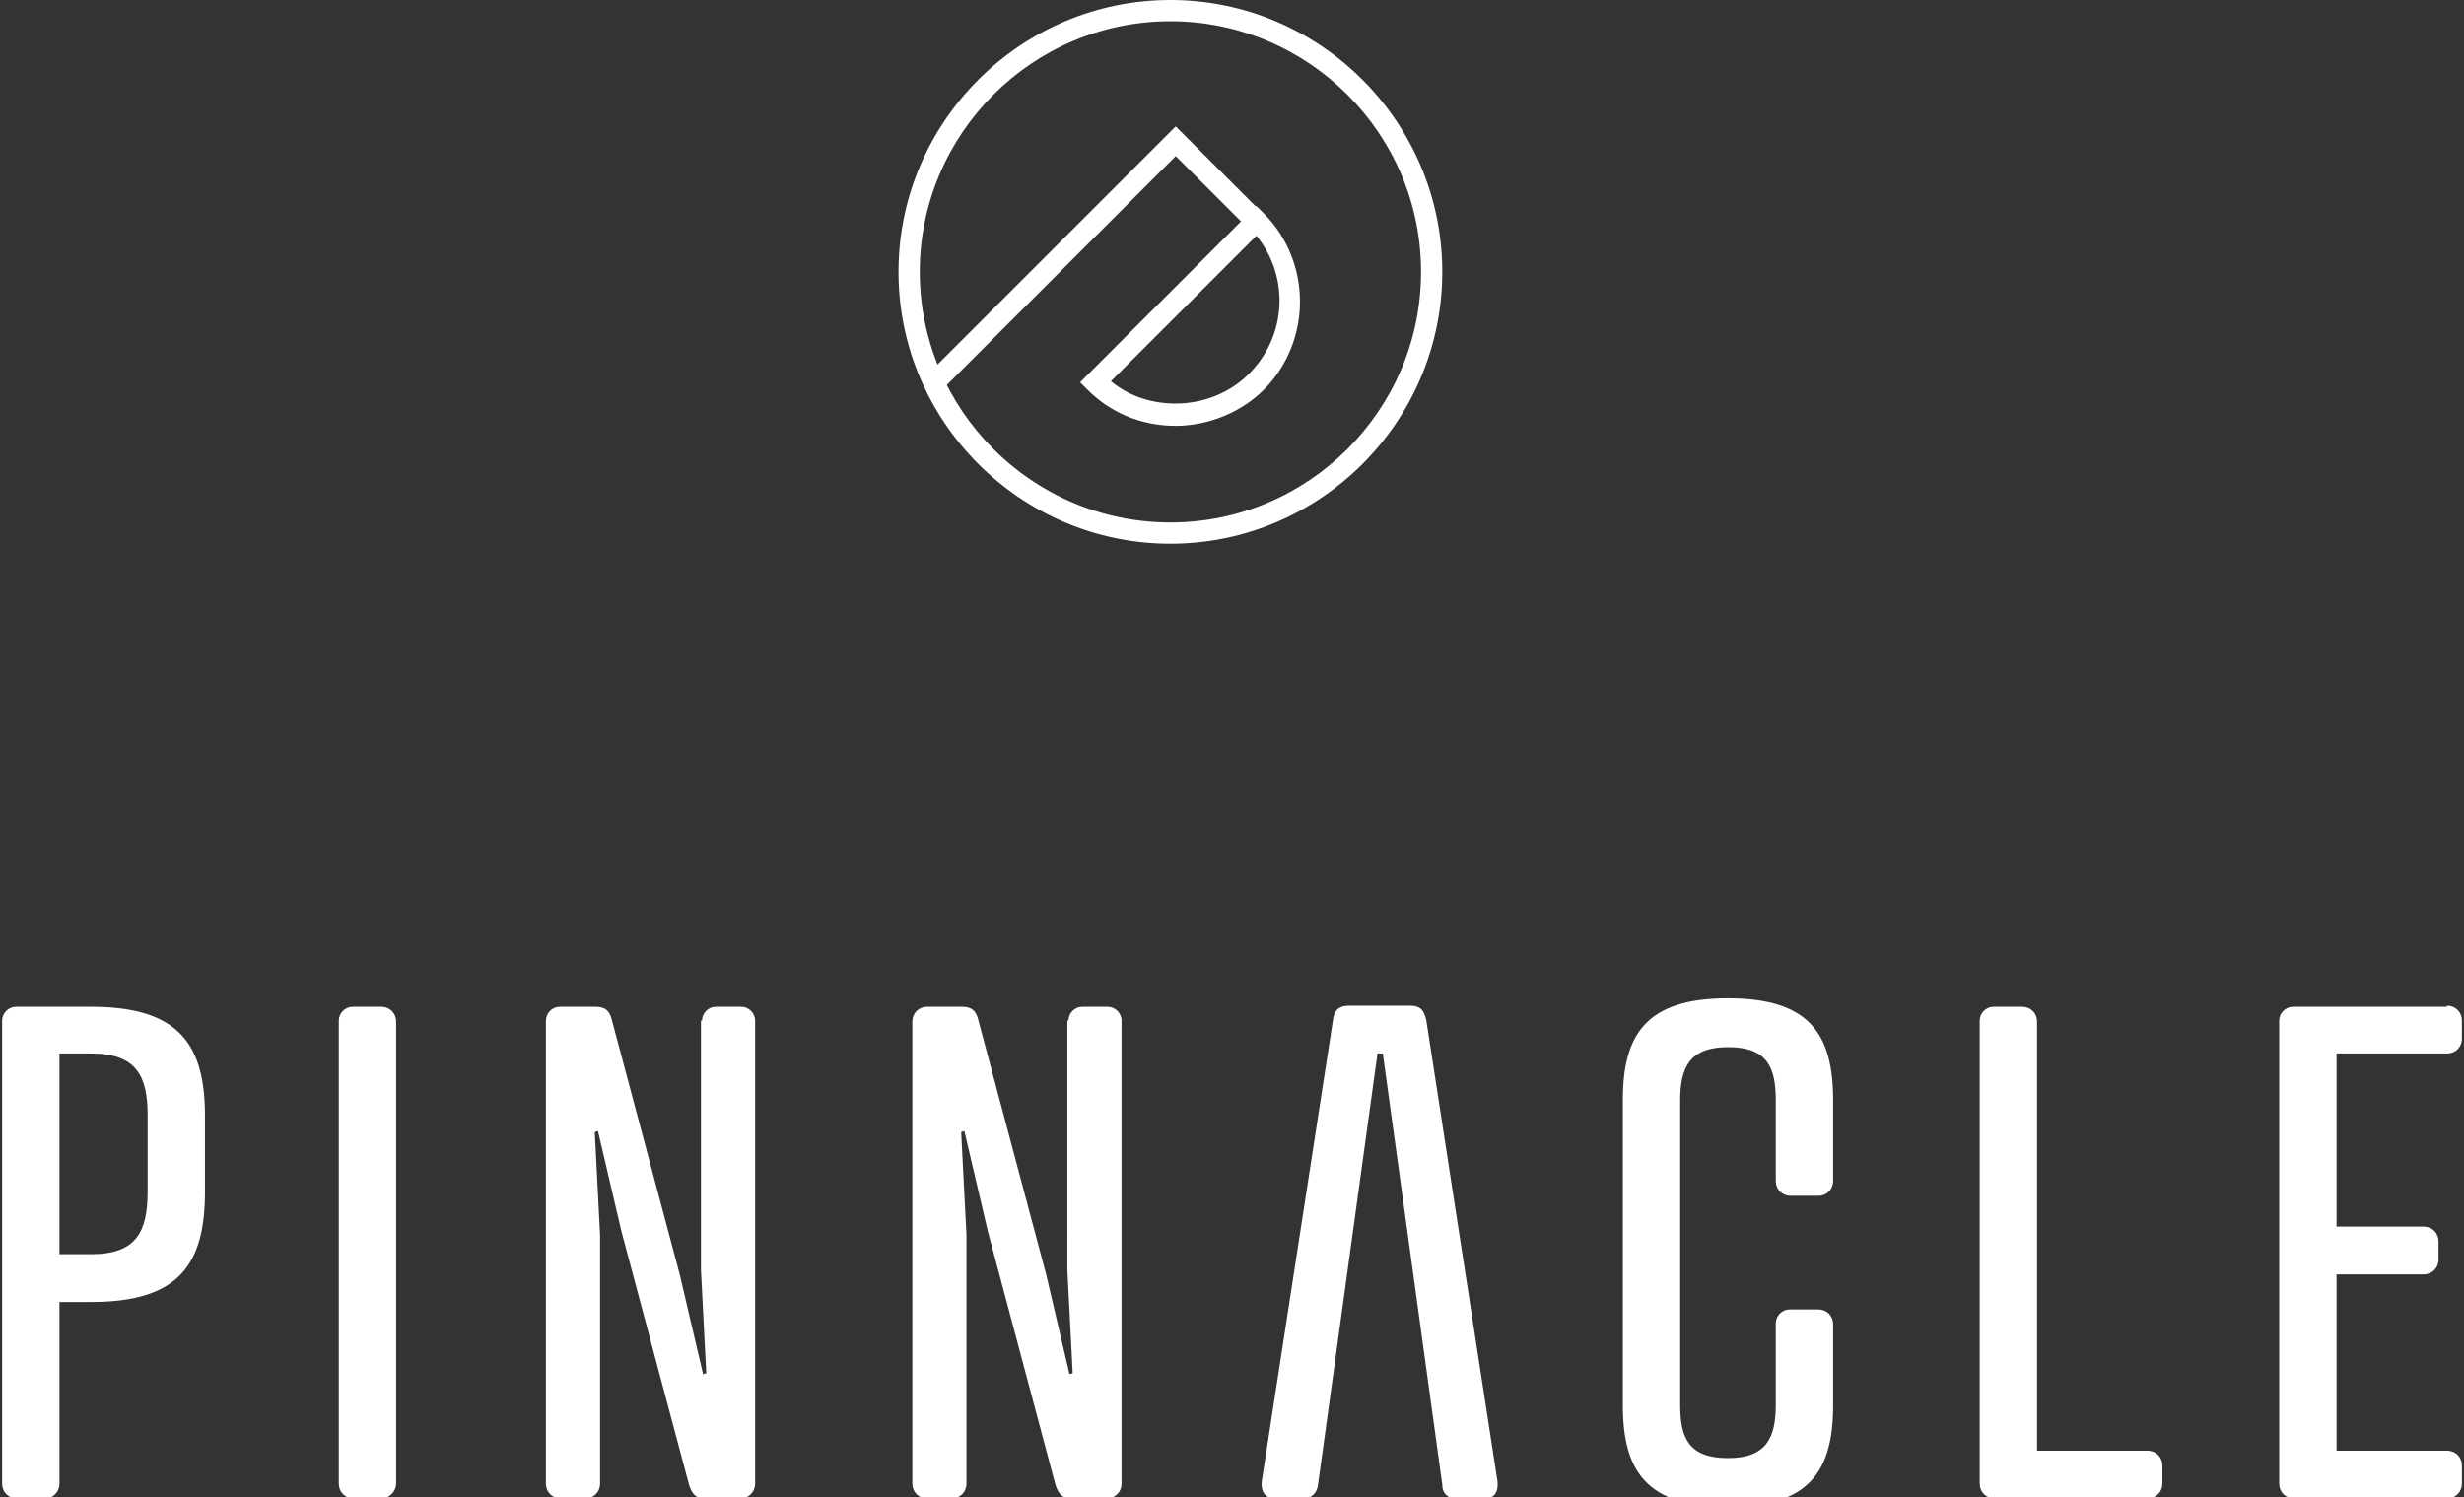 <?xml version="1.0" encoding="utf-8"?>
<!-- Generator: Adobe Illustrator 25.0.0, SVG Export Plug-In . SVG Version: 6.00 Build 0)  -->
<svg version="1.1" id="Layer_1" xmlns="http://www.w3.org/2000/svg" xmlns:xlink="http://www.w3.org/1999/xlink" x="0px" y="0px"
	 viewBox="0 0 232 141" style="enable-background:new 0 0 232 141;" xml:space="preserve">
<rect x="0" y="0" width="232" height="141" fill="#333333" stroke="none"/>
<style type="text/css">
	.st0{fill:#FFFFFF;}
</style>
<g>
	<path class="st0" d="M5.6,122.5v17.2c0,0.8-0.6,1.4-1.4,1.4H1.6c-0.8,0-1.4-0.6-1.4-1.4V96.1c0-0.7,0.6-1.3,1.3-1.3h7.1
		c8.4,0,10.7,3.7,10.7,10.3v7.1c0,6.7-2.3,10.4-10.7,10.4h-3V122.5z M8.6,118.1c4.3,0,5.3-2.2,5.3-5.9V105c0-3.6-1-5.8-5.3-5.8h-3
		v18.9H8.6z"/>
	<path class="st0" d="M35.9,141.1h-2.6c-0.8,0-1.4-0.6-1.4-1.4V96.1c0-0.7,0.6-1.3,1.3-1.3h2.7c0.8,0,1.4,0.6,1.4,1.4v43.5
		C37.3,140.4,36.7,141.1,35.9,141.1z"/>
	<path class="st0" d="M66.1,96.1c0-0.7,0.6-1.3,1.3-1.3h2.4c0.7,0,1.3,0.6,1.3,1.3v43.6c0,0.8-0.6,1.4-1.4,1.4h-3.3
		c-0.9,0-1.2-0.4-1.5-1.2l-6.4-24l-2.2-9.4l-0.3,0.1l0.5,9.7v23.4c0,0.8-0.6,1.4-1.4,1.4h-2.3c-0.8,0-1.4-0.6-1.4-1.4V96.1
		c0-0.7,0.6-1.3,1.3-1.3h3.4c0.9,0,1.3,0.4,1.5,1.2l6.4,24l2.2,9.4l0.3-0.1l-0.5-9.7V96.1H66.1z"/>
	<path class="st0" d="M100.6,96.1c0-0.7,0.6-1.3,1.3-1.3h2.4c0.7,0,1.3,0.6,1.3,1.3v43.6c0,0.8-0.6,1.4-1.4,1.4h-3.3
		c-0.9,0-1.2-0.4-1.5-1.2l-6.4-24l-2.2-9.4l-0.3,0.1l0.5,9.7v23.4c0,0.8-0.6,1.4-1.4,1.4h-2.3c-0.8,0-1.4-0.6-1.4-1.4V96.2
		c0-0.8,0.6-1.4,1.4-1.4h3.3c0.9,0,1.3,0.4,1.5,1.2l6.4,24l2.2,9.4l0.3-0.1l-0.5-9.7V96.1H100.6z"/>
	<path class="st0" d="M129.7,99.2l-5.6,40.6c-0.1,0.8-0.6,1.3-1.4,1.3H120c-0.9,0-1.3-0.7-1.2-1.6l6.7-43.4c0.1-1,0.6-1.4,1.5-1.4
		h5.8c0.9,0,1.3,0.4,1.5,1.4l6.7,43.4c0.1,1-0.3,1.6-1.2,1.6h-2.7c-0.7,0-1.3-0.4-1.3-1.3l-5.6-40.6 M130,99.2h-0.3"/>
	<path class="st0" d="M172.6,111.2c0,0.8-0.6,1.4-1.4,1.4h-2.6c-0.8,0-1.4-0.6-1.4-1.4v-7.6c0-3.1-0.8-5-4.5-5c-3.6,0-4.5,1.9-4.5,5
		v28.7c0,3.1,0.8,5,4.5,5c3.6,0,4.5-1.9,4.5-5v-7.7c0-0.7,0.6-1.3,1.3-1.3h2.7c0.8,0,1.4,0.6,1.4,1.4v7.6c0,6.2-2.2,9.6-9.9,9.6
		c-7.7,0-9.9-3.4-9.9-9.6v-28.7c0-6.2,2.2-9.6,9.9-9.6c7.7,0,9.9,3.4,9.9,9.6V111.2z"/>
	<path class="st0" d="M191.8,136.6h10.4c0.8,0,1.4,0.6,1.4,1.4v1.7c0,0.8-0.6,1.4-1.4,1.4h-14.4c-0.8,0-1.4-0.6-1.4-1.4V96.1
		c0-0.7,0.6-1.3,1.3-1.3h2.7c0.8,0,1.4,0.6,1.4,1.4V136.6z"/>
	<path class="st0" d="M230.4,94.7c0.8,0,1.4,0.6,1.4,1.4v1.7c0,0.8-0.6,1.4-1.4,1.4H220v16.3h8.2c0.8,0,1.4,0.6,1.4,1.4v1.7
		c0,0.8-0.6,1.4-1.4,1.4H220v16.6h10.4c0.8,0,1.4,0.6,1.4,1.4v1.7c0,0.8-0.6,1.4-1.4,1.4H216c-0.8,0-1.4-0.6-1.4-1.4V96.1
		c0-0.7,0.6-1.3,1.3-1.3h14.5V94.7z"/>
</g>
<g>
	<g>
		<g>
			<path class="st0" d="M110.7,40.1c-3.2,0-6.1-1.2-8.3-3.4l-0.7-0.7l16.6-16.6l0.7,0.7c2.2,2.2,3.4,5.2,3.4,8.3s-1.2,6.1-3.4,8.3
				C116.9,38.8,113.8,40.1,110.7,40.1z M104.6,35.9c1.7,1.4,3.8,2.1,6.1,2.1c2.6,0,5.1-1,6.9-2.8c3.6-3.6,3.8-9.2,0.7-13L104.6,35.9
				z"/>
		</g>
		<g>
			<polygon class="st0" points="88.6,36.8 87.2,35.4 110.7,11.9 119,20.2 117.6,21.6 110.7,14.7 			"/>
		</g>
	</g>
	<g>
		<path class="st0" d="M110.2,51.2c-14.1,0-25.6-11.5-25.6-25.6S96.1,0,110.2,0s25.6,11.5,25.6,25.6S124.3,51.2,110.2,51.2z
			 M110.2,2c-13,0-23.6,10.6-23.6,23.6c0,13,10.6,23.6,23.6,23.6c13,0,23.6-10.6,23.6-23.6C133.8,12.6,123.2,2,110.2,2z"/>
	</g>
</g>
</svg>
